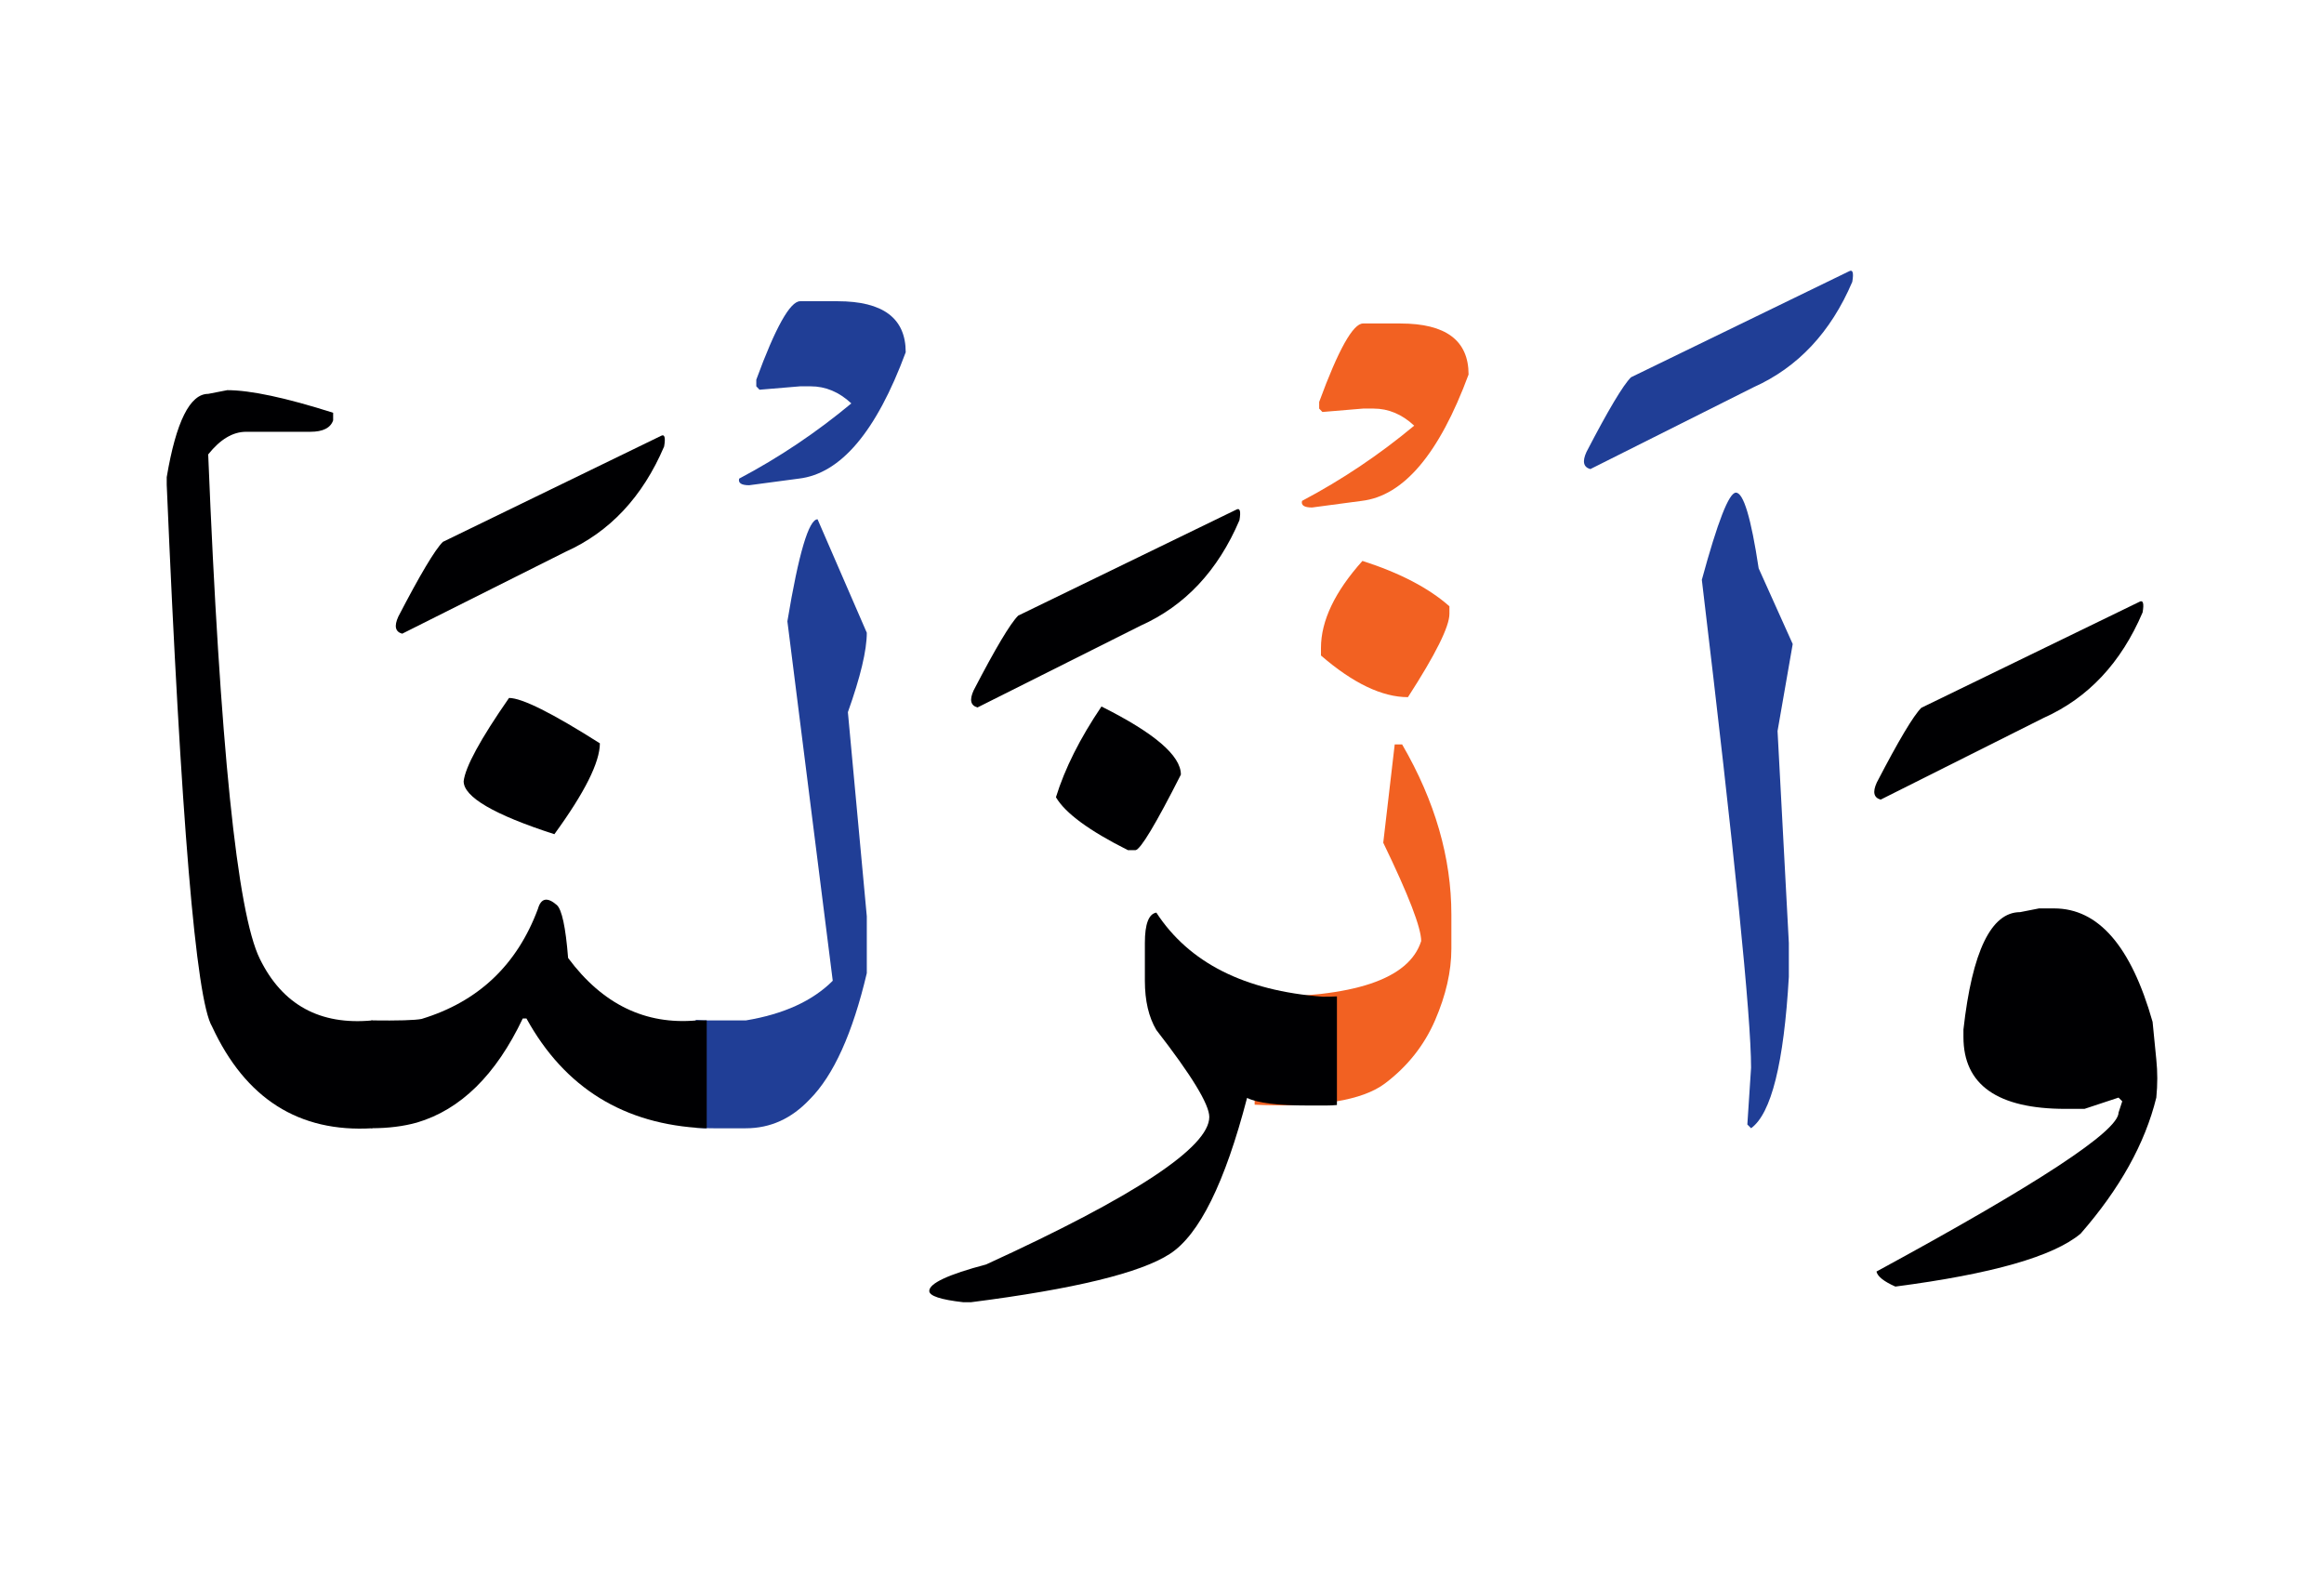 <svg id="vector" xmlns="http://www.w3.org/2000/svg" width="99" height="67" viewBox="0 0 99.178 67"><path fill="#000002" d="M87.015,38.704h0.647c1.887,0 3.285,1.611 4.201,4.842l0.159,1.611c0.055,0.523 0.055,1.061 0,1.619c-0.482,1.963 -1.563,3.897 -3.23,5.806c-1.157,0.972 -3.788,1.722 -7.907,2.259c-0.482,-0.214 -0.758,-0.427 -0.806,-0.641c6.888,-3.739 10.331,-5.998 10.331,-6.783l0.158,-0.482l-0.158,-0.158l-1.453,0.481h-0.806c-2.906,0 -4.36,-1.025 -4.36,-3.064v-0.324c0.373,-3.34 1.185,-5.007 2.418,-5.007L87.015,38.704z" id="path_0"/><path fill="#000002" d="M91.292,25.625c0.166,-0.097 0.213,0.055 0.145,0.447c-0.916,2.149 -2.321,3.65 -4.215,4.498l-6.963,3.491c-0.296,-0.082 -0.352,-0.323 -0.166,-0.729c0.93,-1.791 1.563,-2.852 1.901,-3.189L91.292,25.625z" id="path_1"/><path fill="#203e96" d="M74.081,20.962c0.324,0 0.647,1.081 0.971,3.23l1.453,3.23l-0.647,3.712l0.482,9.043v1.446c-0.213,3.691 -0.751,5.841 -1.612,6.461l-0.159,-0.159l0.159,-2.424c0,-2.177 -0.703,-9.119 -2.101,-20.82C73.302,22.202 73.784,20.962 74.081,20.962z" id="path_2"/><path fill="#203e96" d="M78.902,11.52c0.166,-0.097 0.213,0.055 0.145,0.447c-0.916,2.149 -2.321,3.65 -4.215,4.498l-6.963,3.492c-0.296,-0.083 -0.351,-0.324 -0.166,-0.73c0.93,-1.791 1.563,-2.852 1.901,-3.188L78.902,11.52z" id="path_3"/><path fill="#f26122" d="M58.143,23.875c1.591,0.51 2.831,1.157 3.712,1.936v0.324c0,0.537 -0.585,1.722 -1.77,3.554c-1.102,0 -2.342,-0.593 -3.712,-1.777v-0.323C56.373,26.431 56.965,25.19 58.143,23.875z" id="path_4"/><path fill="#f26122" d="M53.542,42.479c4.229,0.041 6.591,-0.751 7.108,-2.383c0,-0.565 -0.538,-1.964 -1.619,-4.195l0.489,-4.194h0.317c1.405,2.418 2.101,4.842 2.101,7.26v1.453c0,0.971 -0.234,1.99 -0.696,3.058c-0.461,1.067 -1.177,1.97 -2.135,2.693c-0.964,0.729 -2.817,1.033 -5.565,0.909V42.479z" id="path_5"/><path fill="#f26122" d="M58.168,13.744h1.598c1.935,0 2.906,0.723 2.906,2.177c-1.253,3.388 -2.776,5.186 -4.566,5.393l-2.114,0.282c-0.338,0 -0.475,-0.097 -0.427,-0.282c1.708,-0.902 3.306,-1.977 4.787,-3.21c-0.523,-0.488 -1.102,-0.729 -1.735,-0.729h-0.448l-1.735,0.145l-0.138,-0.145v-0.282C57.115,14.86 57.742,13.744 58.168,13.744z" id="path_6"/><path fill="#000002" d="M47.006,30.088c2.259,1.13 3.389,2.094 3.389,2.906c-1.075,2.121 -1.722,3.196 -1.936,3.224h-0.324c-1.66,-0.833 -2.679,-1.584 -3.072,-2.259C45.443,32.732 46.09,31.444 47.006,30.088z" id="path_7"/><path fill="#000002" d="M57.055,47.093c-0.151,0.014 -0.296,0.021 -0.447,0.021h-0.806c-1.268,0 -2.128,-0.104 -2.583,-0.323c-0.944,3.622 -2.039,5.841 -3.292,6.653c-1.247,0.813 -4.077,1.501 -8.492,2.065H41.11c-0.964,-0.109 -1.453,-0.269 -1.453,-0.481c0,-0.324 0.806,-0.703 2.424,-1.13c6.35,-2.906 9.526,-5.007 9.526,-6.295c0,-0.537 -0.758,-1.777 -2.26,-3.712c-0.323,-0.545 -0.489,-1.24 -0.489,-2.101v-1.612c0,-0.813 0.166,-1.239 0.489,-1.295c1.398,2.143 3.761,3.334 7.101,3.589c0.2,0 0.399,0 0.606,-0.014V47.093z" id="path_8"/><path fill="#000002" d="M52.75,21.692c0.165,-0.097 0.213,0.055 0.144,0.447c-0.916,2.149 -2.321,3.65 -4.215,4.498l-6.963,3.491c-0.296,-0.082 -0.351,-0.323 -0.165,-0.729c0.93,-1.791 1.563,-2.852 1.901,-3.189L52.75,21.692z" id="path_9"/><path fill="#203e96" d="M29.691,43.463c0.186,0.014 0.386,0.021 0.606,0.021h1.529c1.619,-0.268 2.852,-0.833 3.712,-1.693l-1.936,-15.339c0.482,-2.906 0.916,-4.353 1.288,-4.353l2.101,4.842c0,0.751 -0.269,1.88 -0.807,3.389l0.807,8.712v2.425c-0.606,2.568 -1.419,4.366 -2.438,5.386c-0.771,0.819 -1.674,1.233 -2.728,1.233h-1.37c-0.269,0 -0.524,-0.007 -0.765,-0.021V43.463z" id="path_10"/><path fill="#203e96" d="M34.147,12.794h1.598c1.936,0 2.907,0.723 2.907,2.177c-1.254,3.388 -2.776,5.186 -4.566,5.393l-2.115,0.282c-0.337,0 -0.475,-0.097 -0.427,-0.282c1.708,-0.902 3.306,-1.977 4.787,-3.21c-0.523,-0.489 -1.102,-0.729 -1.735,-0.729h-0.448l-1.735,0.145l-0.138,-0.145v-0.283C33.093,13.909 33.72,12.794 34.147,12.794z" id="path_11"/><path fill="#000002" d="M21.723,29.723c0.551,0 1.846,0.647 3.877,1.936c0,0.806 -0.647,2.101 -1.942,3.878c-2.583,-0.834 -3.871,-1.592 -3.871,-2.26C19.856,32.671 20.497,31.486 21.723,29.723z" id="path_12"/><path fill="#000002" d="M15.848,43.483c1.15,0.015 1.86,-0.007 2.142,-0.062c2.424,-0.737 4.077,-2.308 4.966,-4.697c0.131,-0.462 0.399,-0.517 0.806,-0.165c0.213,0.186 0.379,0.943 0.482,2.259c1.467,1.977 3.299,2.865 5.489,2.665h0.427v4.602h-0.103c-3.43,-0.159 -5.958,-1.723 -7.59,-4.684h-0.158c-1.144,2.41 -2.652,3.891 -4.518,4.442c-0.565,0.158 -1.212,0.241 -1.942,0.241V43.483z" id="path_13"/><path fill="#000002" d="M28.197,18.545c0.166,-0.097 0.213,0.055 0.145,0.447c-0.916,2.149 -2.321,3.65 -4.215,4.498l-6.963,3.491c-0.296,-0.082 -0.351,-0.323 -0.166,-0.729c0.93,-1.791 1.563,-2.852 1.901,-3.189L28.197,18.545z" id="path_14"/><path fill="#000002" d="M15.889,48.085c-3.134,0.186 -5.414,-1.261 -6.839,-4.34c-0.688,-1.143 -1.329,-8.85 -1.935,-23.12v-0.324c0.399,-2.369 0.992,-3.554 1.77,-3.554l0.813,-0.158c0.992,0 2.5,0.323 4.519,0.964v0.324c-0.11,0.323 -0.434,0.488 -0.971,0.488h-2.742c-0.564,0 -1.102,0.317 -1.619,0.965c0.503,12.391 1.233,19.567 2.205,21.529c0.964,1.964 2.569,2.838 4.8,2.624V48.085z" id="path_15"/></svg>